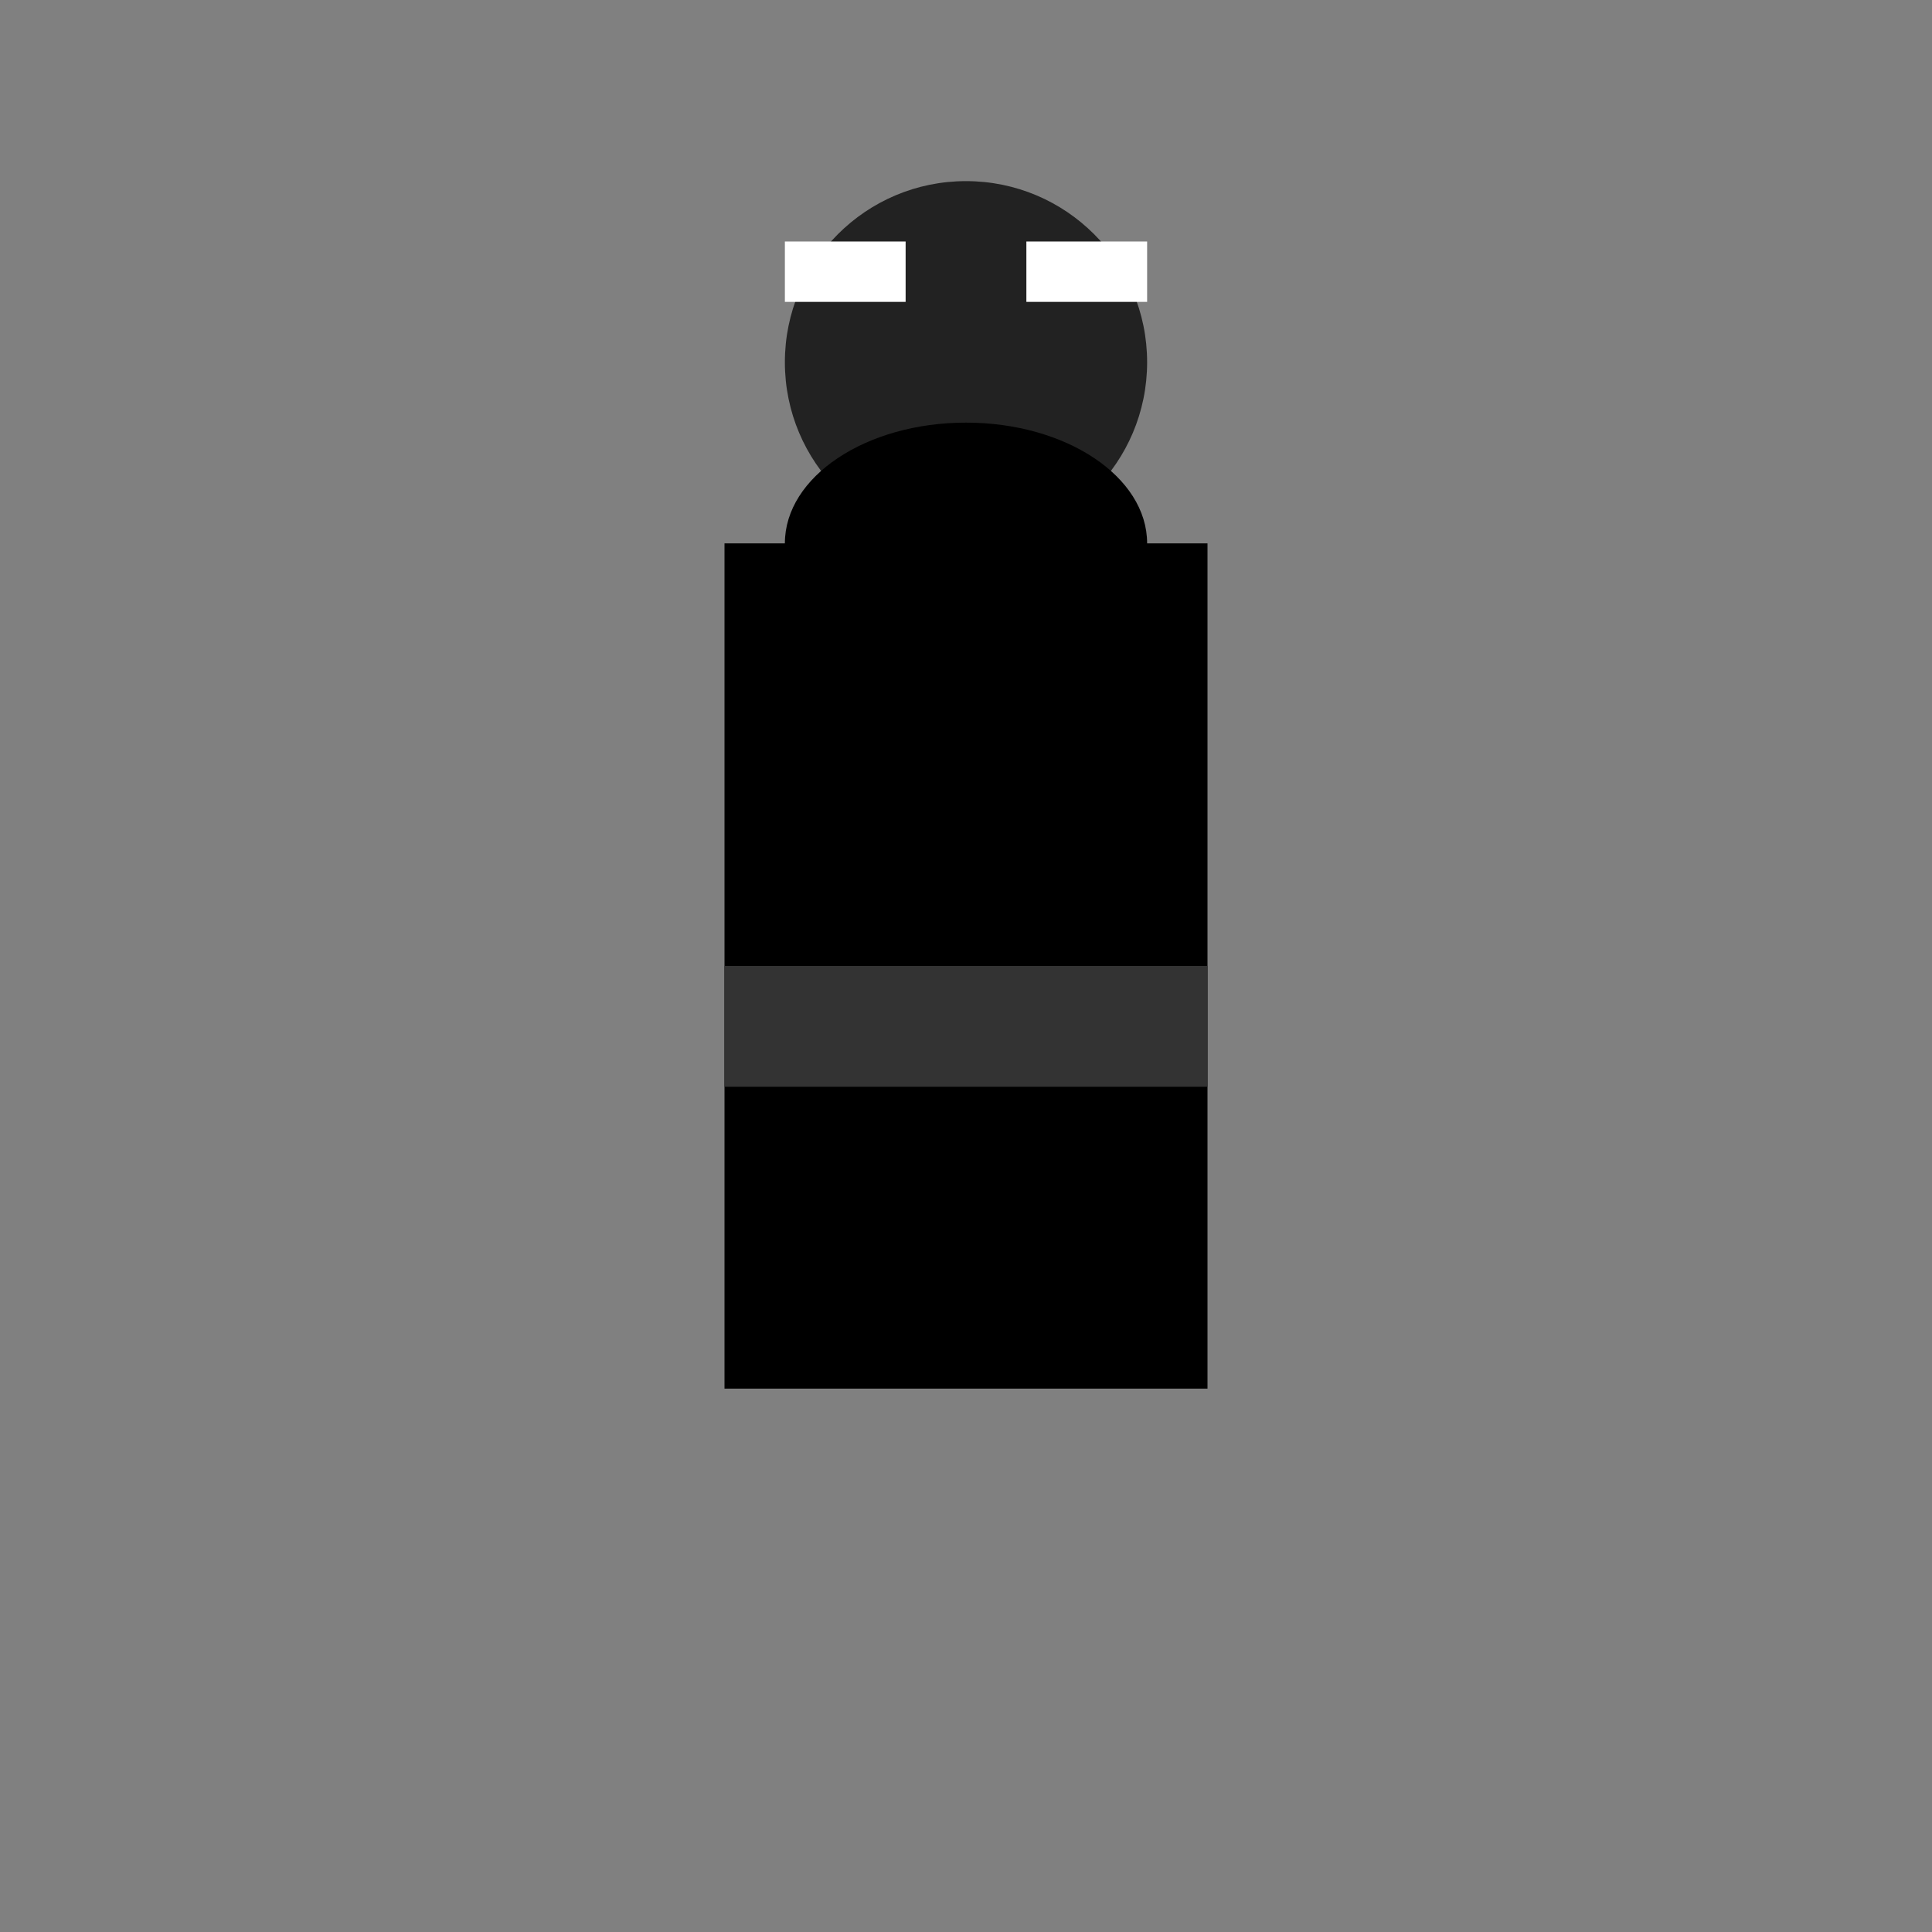 <svg xmlns="http://www.w3.org/2000/svg" viewBox="0 0 64 64">
  <rect x="0" y="0" width="64" height="64" fill="#808080" stroke="none"/>
  <circle cx="32" cy="12" r="6" fill="#222"/>
  <ellipse cx="32" cy="18" rx="6" ry="4" fill="#000"/>
  <rect x="26" y="8" width="4" height="2" fill="#fff"/>
  <rect x="34" y="8" width="4" height="2" fill="#fff"/>
  <path d="M24 18 h16 v28 h-16 z" fill="#000"/>
  <rect x="24" y="32" width="16" height="4" fill="#333"/>
</svg>
